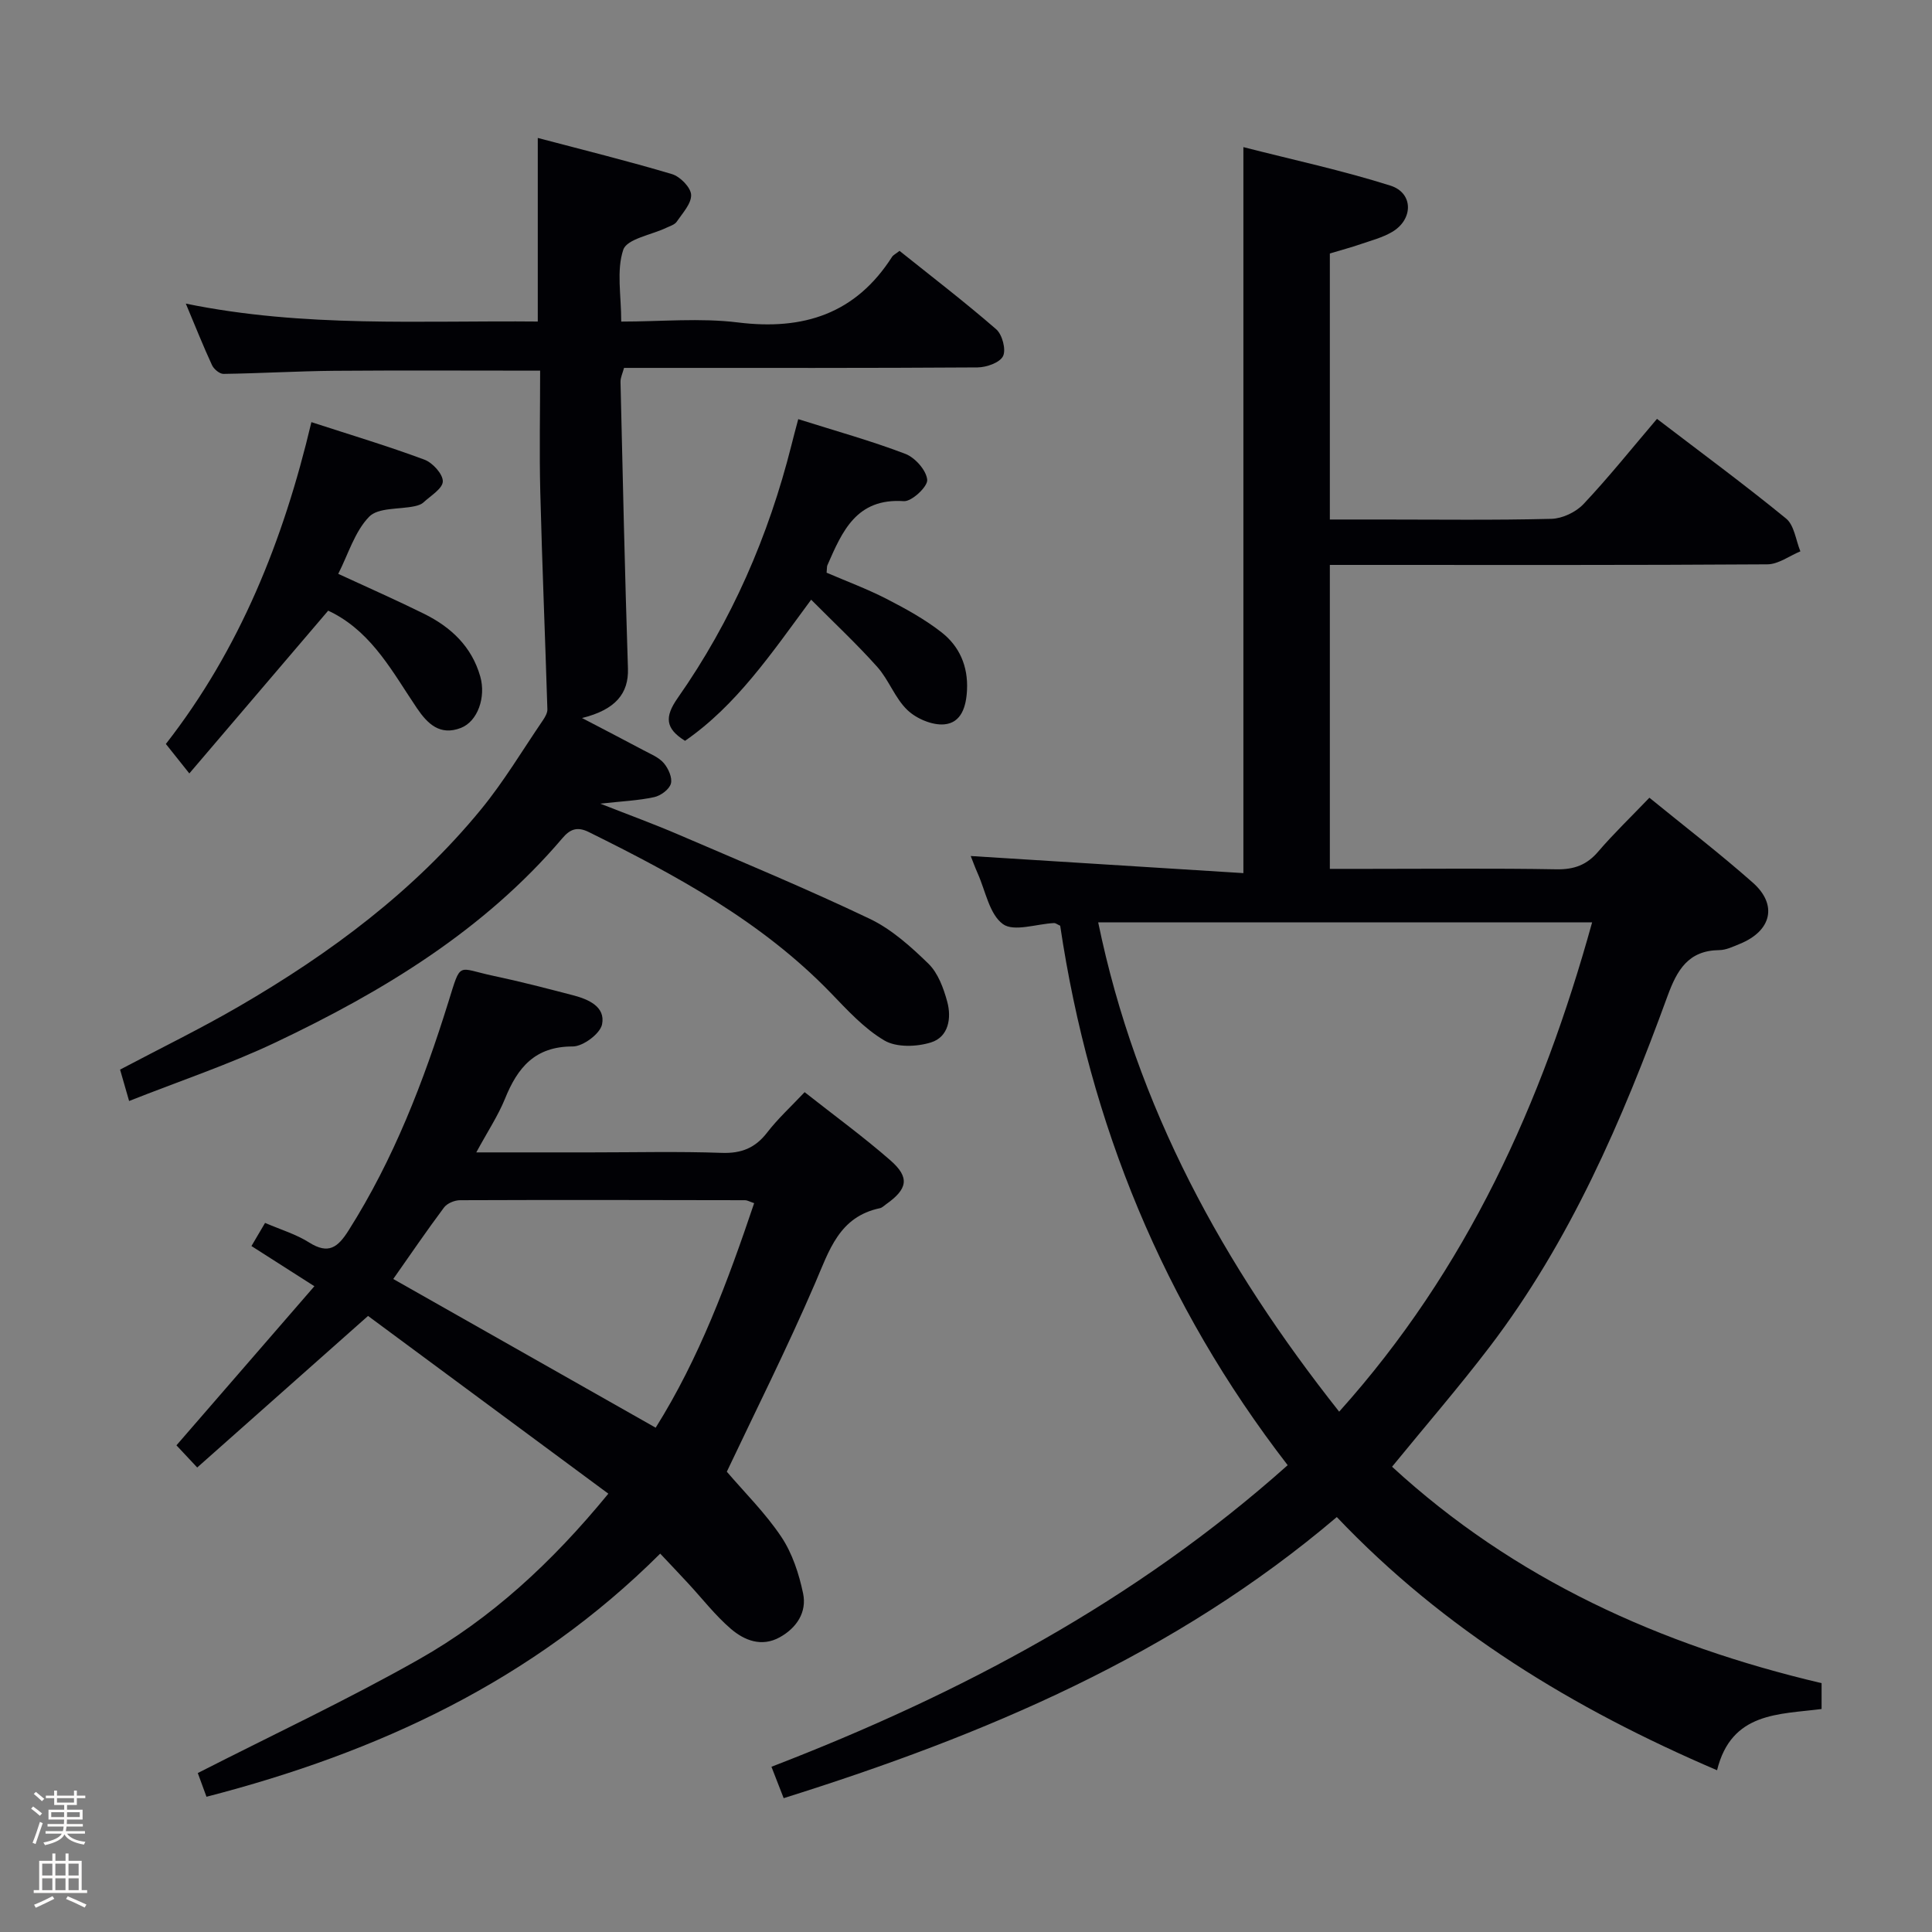 <svg enable-background="new 0 0 400 400" viewBox="0 0 400 400" xmlns="http://www.w3.org/2000/svg"><rect x="0" y="0" width="400" height="400" fill="#808080" stroke="none"/><path d="m6.44 374.46.42-.45c.65.47 1.27.95 1.85 1.44l-.45.49c-.65-.56-1.25-1.06-1.82-1.48m.93 7.33-.63-.26c.55-1.36 1.05-2.8 1.52-4.33.19.1.38.19.59.27-.46 1.29-.95 2.73-1.48 4.32m-.38-10.38.44-.42c.43.34 1.01.82 1.74 1.44l-.49.49c-.53-.51-1.09-1.01-1.69-1.51m2.5.35h1.72v-1.04h.59v1.04h3.52v-1.04h.59v1.04h1.75v.53h-1.75v1.42h-2.03v.97h3.22v2.03h-3.24c0 .35-.01.66-.03.93h3.32v.53h-3.37c-.03.27-.08.58-.15.94h3.96v.53h-3.71c.67.92 1.93 1.48 3.79 1.68-.13.24-.23.44-.29.59-2.13-.38-3.48-1.08-4.04-2.12-.43.97-1.77 1.72-4.03 2.23-.09-.19-.2-.37-.33-.55 2.1-.42 3.37-1.03 3.81-1.83h-3.36v-.53h3.58c.08-.29.13-.61.16-.94h-3.33v-.53h3.39c.02-.27.04-.58.04-.93h-3.23v-2.03h3.25v-.97h-2.07v-1.42h-1.73zm1.12 3.44v1h2.65c.01-.3.02-.44.01-.4v-.25-.35zm1.19-2h3.52v-.91h-3.52zm4.71 2h-2.63v.59c0 .15-.01.28-.01.4h2.64z" fill="#fcfbfa"/><path d="m13.56 383.74h.63v1.52h2.72v6.07h1.13v.6h-11.06v-.6h1.13v-6.07h2.73v-1.52h.63v1.52h2.1v-1.52zm-2.69 8.83.38.56c-1.24.63-2.53 1.25-3.85 1.85-.1-.21-.21-.42-.34-.63 1.36-.55 2.63-1.15 3.81-1.78m-2.13-4.27h2.1v-2.45h-2.1zm0 3.04h2.1v-2.46h-2.1zm2.72-3.04h2.1v-2.45h-2.1zm0 3.04h2.1v-2.46h-2.1zm6.07 3.6c-1.41-.71-2.7-1.3-3.86-1.78l.35-.56c1.45.62 2.75 1.19 3.88 1.72zm-1.25-9.09h-2.1v2.45h2.1zm-2.09 5.49h2.1v-2.46h-2.1z" fill="#fcfbfa"/><g fill="#010105"><path d="m341.49 165.16c7.32 5.97 14.58 11.54 21.41 17.58 5.2 4.6 3.87 10.01-2.69 12.68-1.38.56-2.83 1.28-4.26 1.29-6.43.08-8.74 4.14-10.71 9.52-9.37 25.69-20.14 50.74-36.87 72.68-6.34 8.31-13.19 16.23-20.16 24.76 25.31 23.28 55.48 36.93 88.93 44.81v5.35c-8.82 1.15-18.67.59-21.64 12.68-29.76-12.74-56.5-29.03-78.73-52.42-33.57 28.54-72.83 45.12-114.52 58.2-.79-2.04-1.54-3.95-2.53-6.5 39.11-15.07 75.43-34.37 106.88-62.44-25.76-33.34-41-70.76-47.1-111.69-.68-.31-.98-.57-1.27-.55-3.62.17-8.32 1.87-10.59.21-2.8-2.04-3.59-6.84-5.21-10.47-.6-1.35-1.1-2.75-1.45-3.62 18.68 1.17 37.41 2.35 56.45 3.54 0-50.56 0-99.92 0-150.31 10.18 2.61 20.46 4.81 30.44 7.97 4.81 1.52 4.76 7.03.32 9.61-1.97 1.15-4.27 1.75-6.46 2.5-2.03.7-4.11 1.25-6.4 1.94v55.08h10.39c11.83 0 23.67.16 35.49-.14 2.27-.06 5.07-1.39 6.64-3.06 5.22-5.54 9.98-11.5 15.21-17.64 9.17 7.01 18.13 13.61 26.73 20.64 1.7 1.39 2.01 4.48 2.96 6.79-2.28.94-4.56 2.68-6.84 2.69-28.33.19-56.65.12-84.98.12-1.79 0-3.57 0-5.6 0v62.93h7.94c13 0 26-.14 38.99.09 3.66.06 6.28-.9 8.65-3.69 3.21-3.74 6.81-7.19 10.58-11.13zm-64.23 127.11c26.47-29.47 42.01-63.88 52.37-101.3-34.31 0-68.23 0-102.26 0 7.91 38.35 25.94 71.03 49.89 101.3z"/><path d="m98.61 238.59h23.85c9 0 18-.22 26.98.1 4.06.14 6.92-1.01 9.39-4.21 2.21-2.87 4.92-5.35 7.76-8.36 6.09 4.8 12.14 9.21 17.75 14.11 4.06 3.55 3.59 5.94-.9 9.11-.41.29-.8.7-1.25.8-8.46 1.77-10.5 8.73-13.43 15.53-5.84 13.55-12.47 26.75-18.28 39.03 3.68 4.31 7.99 8.56 11.29 13.5 2.27 3.4 3.65 7.64 4.5 11.69.82 3.89-1.33 7.15-4.83 9.09-3.75 2.08-7.33.66-10.14-1.76-3.25-2.8-5.92-6.27-8.86-9.44-1.89-2.04-3.81-4.06-5.75-6.12-26.4 26.31-58.38 41.16-93.94 50.34-.71-1.94-1.37-3.73-1.8-4.91 15.56-7.94 31.01-15.17 45.8-23.55 14.87-8.42 27.41-19.9 39.2-34.29-16.91-12.51-33.64-24.88-49.75-36.8-12.29 10.9-23.69 21.01-35.37 31.38-1.94-2.08-3.27-3.49-4.3-4.59 9.57-11.04 18.88-21.78 28.56-32.94-4.9-3.13-8.77-5.6-13.03-8.32.88-1.49 1.74-2.96 2.82-4.79 3.2 1.38 6.4 2.33 9.12 4.05 4 2.52 5.93 1.05 8.17-2.49 9.33-14.73 15.52-30.79 20.67-47.32 2.68-8.59 1.73-6.99 9.37-5.38 5.52 1.16 10.98 2.59 16.44 4.01 3.18.83 6.74 2.37 6 6.02-.39 1.94-3.95 4.59-6.08 4.58-7.82-.02-11.42 4.38-14.02 10.83-1.43 3.51-3.57 6.73-5.94 11.1zm37.14 57c9-14.33 14.91-30.23 20.39-46.49-.99-.33-1.43-.61-1.88-.61-19.67-.04-39.33-.08-59 0-1.14 0-2.69.64-3.34 1.52-3.64 4.87-7.06 9.9-10.5 14.79 18.16 10.28 36.05 20.42 54.33 30.79z"/><path d="m111.83 76.74c-14.71 0-28.66-.08-42.61.03-7.65.07-15.3.53-22.95.64-.8.01-1.99-.98-2.37-1.8-1.81-3.9-3.39-7.9-5.43-12.75 24.55 5.03 48.68 3.47 72.87 3.71 0-12.81 0-25.02 0-38.01 9.35 2.47 18.63 4.76 27.79 7.49 1.68.5 3.89 2.75 3.96 4.28.08 1.82-1.78 3.8-2.99 5.58-.42.61-1.38.89-2.12 1.24-3.11 1.49-8.18 2.3-8.94 4.56-1.44 4.3-.42 9.42-.42 14.87 8.3 0 16.34-.79 24.17.18 13.55 1.68 24.35-1.78 31.9-13.58.25-.39.75-.61 1.55-1.24 6.67 5.34 13.51 10.58 20.01 16.23 1.26 1.09 2.08 4.21 1.42 5.56-.67 1.36-3.44 2.33-5.3 2.34-22.49.15-44.98.1-67.48.1-1.82 0-3.65 0-5.69 0-.29 1.1-.75 2.01-.73 2.91.46 19.79.9 39.57 1.54 59.35.16 5.08-2.5 8.5-9.51 10.23 4.59 2.4 8.69 4.51 12.75 6.68 1.46.78 3.15 1.45 4.18 2.65.94 1.1 1.81 3.03 1.47 4.25-.33 1.2-2.11 2.51-3.47 2.8-3.22.7-6.56.84-11.14 1.35 6.1 2.4 11.18 4.25 16.13 6.38 13.26 5.7 26.61 11.24 39.63 17.45 4.53 2.16 8.53 5.76 12.18 9.31 1.98 1.94 3.12 5.05 3.88 7.84.93 3.4.29 7.31-3.35 8.45-2.96.93-7.14 1.07-9.64-.39-4.21-2.47-7.69-6.31-11.15-9.89-14.27-14.75-31.94-24.3-50.04-33.26-2.46-1.22-3.93-.59-5.51 1.28-16.22 19.06-37.1 31.69-59.32 42.24-9.7 4.6-19.96 8.03-30.37 12.15-.75-2.6-1.27-4.43-1.87-6.5 8.34-4.41 16.7-8.48 24.71-13.14 18.82-10.94 36.16-23.81 50.05-40.77 4.72-5.76 8.57-12.24 12.78-18.41.45-.67.95-1.52.93-2.26-.46-15-1.09-30-1.47-45.01-.21-8.3-.03-16.61-.03-25.12z"/><path d="m64.47 87.4c8.06 2.62 15.83 4.95 23.41 7.77 1.69.63 3.83 2.98 3.8 4.5-.03 1.49-2.52 2.97-4.02 4.36-.46.42-1.18.64-1.82.78-3.22.68-7.54.24-9.42 2.18-2.97 3.06-4.3 7.7-6.39 11.82 6.12 2.83 12.01 5.42 17.77 8.27 5.54 2.75 9.85 6.74 11.63 12.97 1.22 4.29-.52 9.3-4.01 10.66-4.32 1.67-6.9-.84-9.1-4.09-4.92-7.27-9.04-15.25-17.24-19.63-.71-.38-1.46-.7-1.14-.55-9.66 11.33-18.99 22.26-28.74 33.69-2.1-2.64-3.31-4.15-4.86-6.1 15.29-19.6 24.33-42.09 30.13-66.63z"/><path d="m165.27 86.78c7.72 2.44 15.08 4.48 22.18 7.19 2.01.77 4.35 3.41 4.52 5.37.12 1.41-3.22 4.54-4.85 4.42-9.83-.67-12.75 6.27-15.82 13.27-.12.28-.07.65-.16 1.54 4.04 1.74 8.35 3.34 12.41 5.42 3.97 2.04 7.95 4.23 11.44 6.97 3.65 2.87 5.45 6.97 5.22 11.86-.16 3.47-1.16 6.83-4.71 7.15-2.48.22-5.76-1.17-7.62-2.95-2.58-2.45-3.84-6.24-6.24-8.93-4.24-4.75-8.91-9.11-13.7-13.93-8.29 11.23-15.47 21.85-26.11 29.22-4.07-2.54-4.29-4.92-1.51-8.88 11.15-15.91 18.8-33.5 23.54-52.34.39-1.61.83-3.19 1.41-5.38z"/></g></svg>